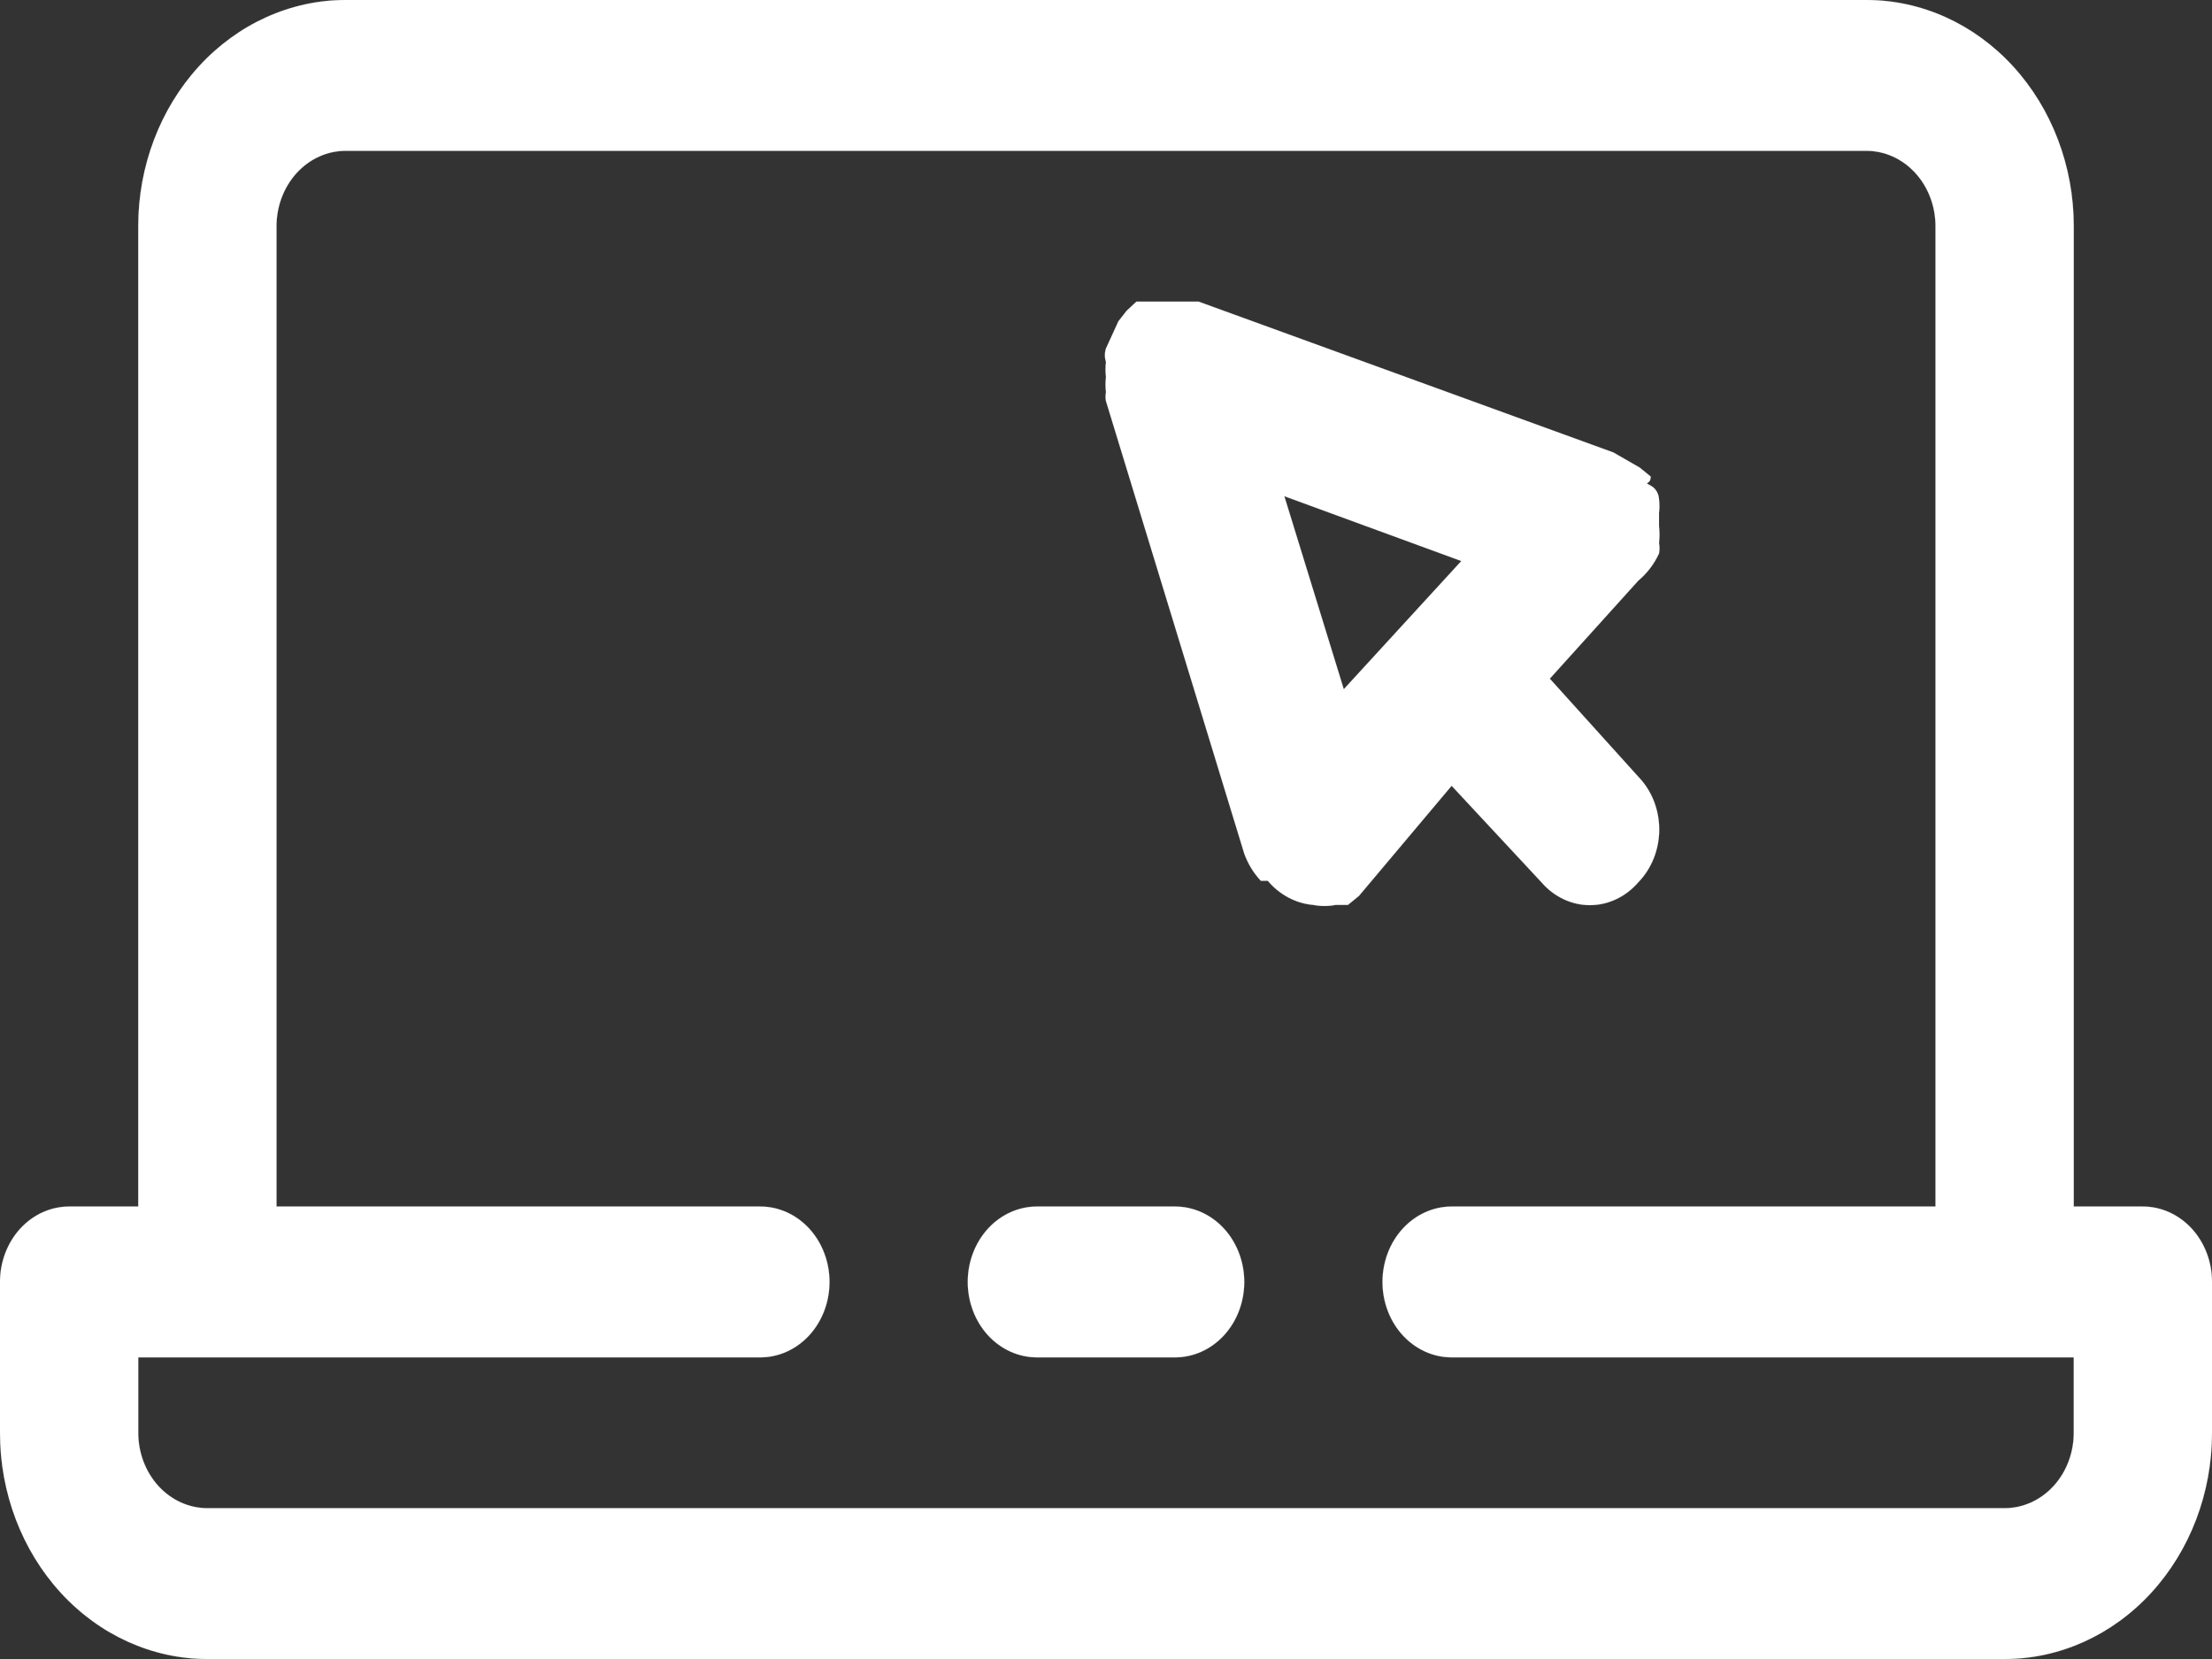 <svg width="60" height="45" viewBox="0 0 60 45" fill="none" xmlns="http://www.w3.org/2000/svg">
<rect x="0" y="0" width="60" height="45" fill="#333333" stroke="none"/>
<path id="live-icon" d="M58.125 32.727H56.25V6.136C56.25 4.509 55.657 2.948 54.602 1.797C53.548 0.647 52.117 0 50.625 0L9.375 0C7.883 0 6.452 0.647 5.398 1.797C4.343 2.948 3.75 4.509 3.75 6.136V32.727H1.875C1.378 32.727 0.901 32.943 0.549 33.326C0.198 33.71 0 34.23 0 34.773L0 38.864C0 40.491 0.593 42.052 1.648 43.203C2.702 44.353 4.133 45 5.625 45H54.375C55.867 45 57.298 44.353 58.352 43.203C59.407 42.052 60 40.491 60 38.864V34.773C60 34.23 59.803 33.71 59.451 33.326C59.099 32.943 58.622 32.727 58.125 32.727ZM54.375 40.909H5.625C5.128 40.909 4.651 40.694 4.299 40.31C3.948 39.926 3.75 39.406 3.75 38.864V36.818H20.625C21.122 36.818 21.599 36.603 21.951 36.219C22.302 35.836 22.5 35.315 22.5 34.773C22.5 34.23 22.302 33.71 21.951 33.326C21.599 32.943 21.122 32.727 20.625 32.727H7.5V6.136C7.5 5.594 7.698 5.074 8.049 4.69C8.401 4.306 8.878 4.091 9.375 4.091H50.625C51.122 4.091 51.599 4.306 51.951 4.69C52.303 5.074 52.5 5.594 52.5 6.136V32.727H39.375C38.878 32.727 38.401 32.943 38.049 33.326C37.697 33.71 37.5 34.23 37.5 34.773C37.5 35.315 37.697 35.836 38.049 36.219C38.401 36.603 38.878 36.818 39.375 36.818H56.25V38.864C56.25 39.406 56.053 39.926 55.701 40.31C55.349 40.694 54.872 40.909 54.375 40.909ZM33.75 34.773C33.75 35.315 33.553 35.836 33.201 36.219C32.849 36.603 32.372 36.818 31.875 36.818H28.125C27.628 36.818 27.151 36.603 26.799 36.219C26.448 35.836 26.25 35.315 26.25 34.773C26.25 34.23 26.448 33.71 26.799 33.326C27.151 32.943 27.628 32.727 28.125 32.727H31.875C32.372 32.727 32.849 32.943 33.201 33.326C33.553 33.71 33.75 34.23 33.75 34.773ZM39.375 21.314L41.812 23.932C41.981 24.128 42.184 24.283 42.41 24.39C42.636 24.497 42.879 24.552 43.125 24.552C43.371 24.552 43.614 24.497 43.84 24.39C44.066 24.283 44.269 24.128 44.438 23.932C44.617 23.748 44.76 23.526 44.858 23.28C44.955 23.034 45.006 22.768 45.006 22.5C45.006 22.232 44.955 21.966 44.858 21.72C44.76 21.474 44.617 21.252 44.438 21.068L42.038 18.409L44.438 15.75C44.674 15.554 44.866 15.303 45 15.014C45.018 14.919 45.018 14.822 45 14.727C45.018 14.578 45.018 14.427 45 14.277C45 14.277 45 14.032 45 13.909C45.016 13.787 45.016 13.663 45 13.541C45 13.541 45 13.296 44.775 13.173C44.55 13.05 44.775 13.173 44.775 12.927L44.475 12.682L43.763 12.273L32.513 8.182H31.163H30.825L30.562 8.427L30.337 8.714L30 9.45C29.96 9.569 29.96 9.699 30 9.818C29.982 9.954 29.982 10.092 30 10.227C29.982 10.363 29.982 10.501 30 10.636C29.983 10.717 29.983 10.801 30 10.882L33.75 23.154C33.851 23.432 34.004 23.683 34.2 23.891H34.388C34.709 24.272 35.151 24.506 35.625 24.546C35.823 24.585 36.027 24.585 36.225 24.546H36.562L36.862 24.3L39.375 21.314ZM36.45 18.695L34.837 13.459L39.638 15.218L36.45 18.695Z" fill="white" stroke="white" stroke-width="0.003"/>
</svg>
